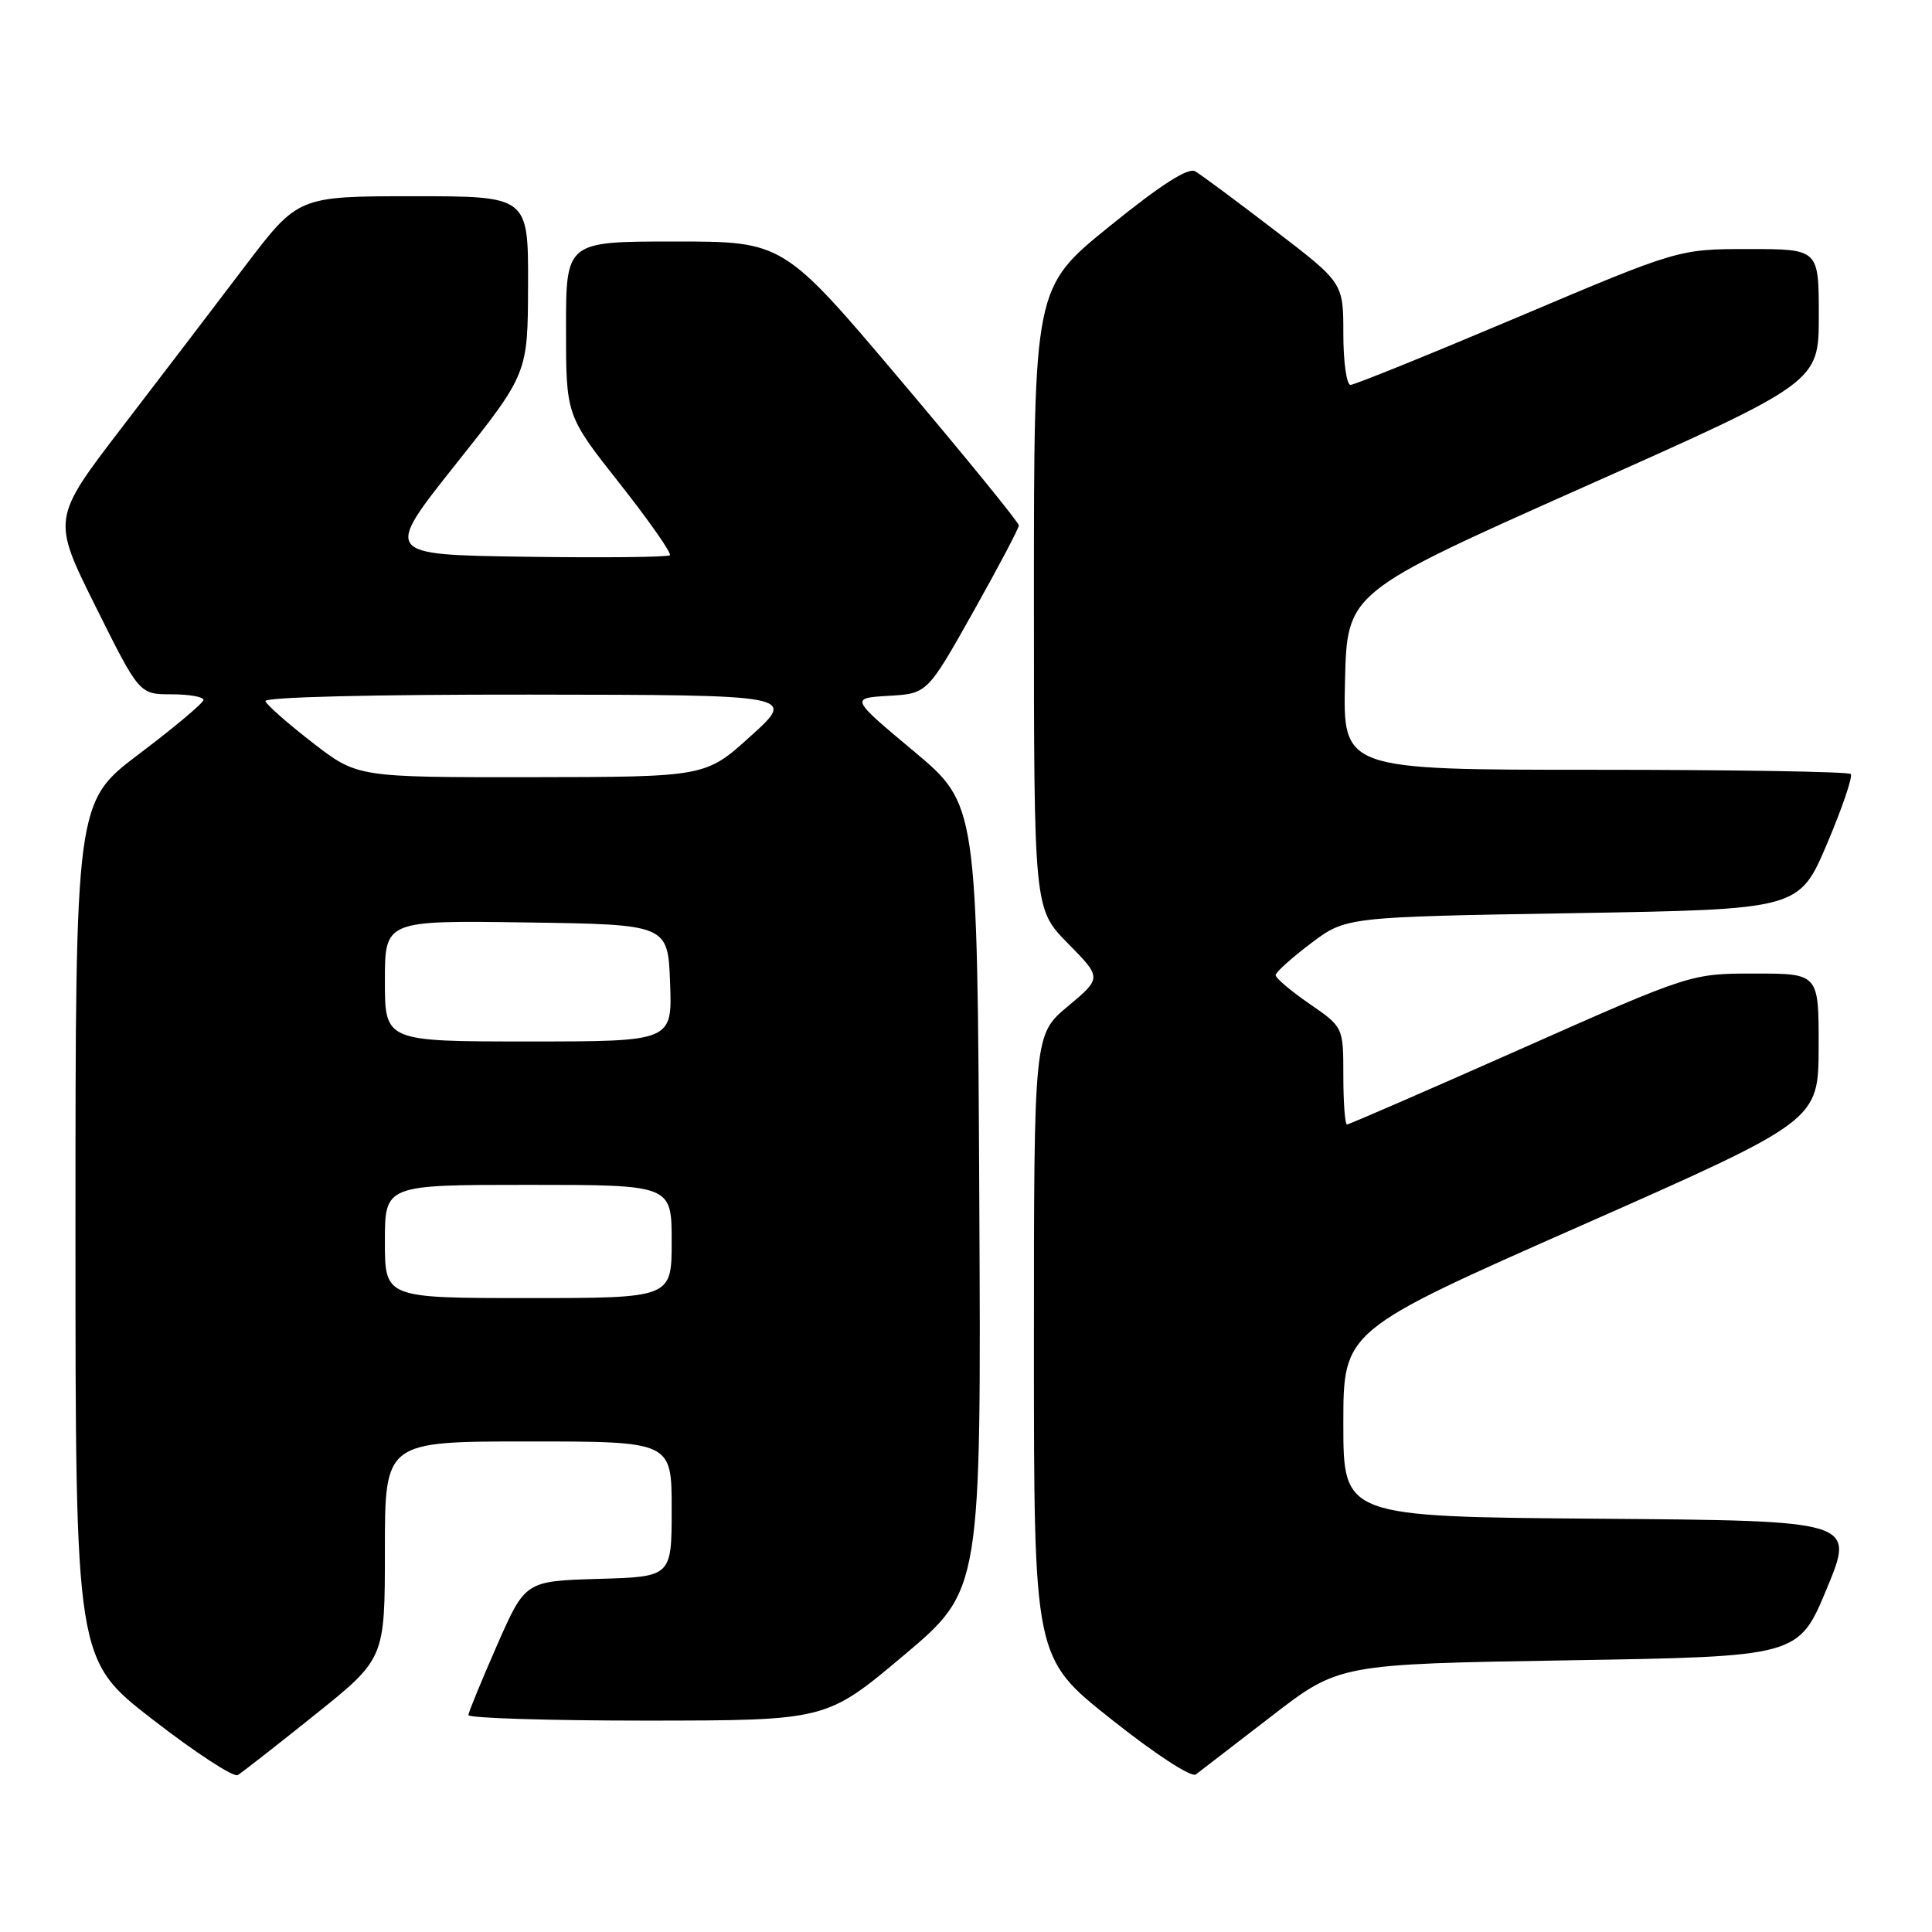 <?xml version="1.0" encoding="UTF-8" standalone="no"?>
<!DOCTYPE svg PUBLIC "-//W3C//DTD SVG 1.1//EN" "http://www.w3.org/Graphics/SVG/1.1/DTD/svg11.dtd" >
<svg xmlns="http://www.w3.org/2000/svg" xmlns:xlink="http://www.w3.org/1999/xlink" version="1.1" viewBox="0 0 256 256">
 <g >
 <path fill="currentColor"
d=" M 41.75 227.20 C 51.00 219.78 51.00 219.78 51.00 205.39 C 51.00 191.00 51.00 191.00 70.00 191.00 C 89.00 191.00 89.00 191.00 89.00 199.96 C 89.00 208.93 89.00 208.93 79.30 209.21 C 69.60 209.50 69.60 209.50 65.86 218.00 C 63.81 222.68 62.10 226.84 62.06 227.25 C 62.03 227.66 72.69 227.99 85.75 227.99 C 109.50 227.97 109.50 227.97 119.76 219.34 C 130.02 210.70 130.02 210.70 129.76 158.64 C 129.50 106.59 129.50 106.59 121.08 99.54 C 112.66 92.50 112.66 92.50 117.77 92.20 C 122.87 91.90 122.87 91.90 128.94 81.11 C 132.27 75.18 135.00 70.01 135.00 69.62 C 135.00 69.23 127.98 60.61 119.40 50.46 C 103.80 32.00 103.80 32.00 89.40 32.00 C 75.00 32.00 75.00 32.00 75.00 43.53 C 75.00 55.06 75.00 55.06 82.12 64.08 C 86.03 69.04 89.02 73.31 88.76 73.57 C 88.50 73.83 79.87 73.92 69.57 73.77 C 50.86 73.50 50.86 73.50 60.40 61.50 C 69.94 49.50 69.94 49.50 69.97 37.75 C 70.00 26.00 70.00 26.00 54.75 26.00 C 39.50 26.01 39.50 26.01 32.48 35.25 C 28.62 40.34 21.29 49.95 16.17 56.62 C 6.88 68.74 6.88 68.74 12.67 80.37 C 18.46 92.00 18.46 92.00 22.73 92.00 C 25.08 92.00 26.98 92.34 26.96 92.75 C 26.93 93.16 23.11 96.37 18.46 99.88 C 10.00 106.27 10.00 106.27 10.00 163.10 C 10.00 219.93 10.00 219.93 20.25 227.86 C 25.89 232.23 30.95 235.53 31.50 235.21 C 32.05 234.88 36.66 231.28 41.75 227.20 Z  M 168.46 227.42 C 177.42 220.50 177.42 220.50 207.87 220.00 C 238.32 219.50 238.32 219.50 242.06 210.50 C 245.79 201.50 245.79 201.50 211.89 201.24 C 178.00 200.97 178.00 200.97 178.00 188.64 C 178.00 176.31 178.00 176.31 209.48 162.41 C 240.95 148.50 240.95 148.50 240.98 138.75 C 241.00 129.00 241.00 129.00 232.52 129.00 C 224.04 129.00 224.04 129.00 201.50 139.00 C 189.10 144.50 178.75 149.00 178.48 149.00 C 178.22 149.00 178.00 146.10 178.00 142.55 C 178.00 136.10 178.00 136.10 173.50 133.00 C 171.03 131.30 169.01 129.59 169.03 129.20 C 169.05 128.82 171.15 126.92 173.70 125.00 C 178.34 121.50 178.34 121.50 208.37 121.00 C 238.39 120.50 238.39 120.50 242.09 111.81 C 244.12 107.03 245.53 102.87 245.23 102.56 C 244.92 102.25 229.65 102.00 211.30 102.00 C 177.94 102.00 177.94 102.00 178.22 90.25 C 178.50 78.50 178.50 78.50 209.75 64.58 C 241.00 50.66 241.00 50.66 241.00 41.83 C 241.00 33.00 241.00 33.00 231.72 33.00 C 222.43 33.00 222.43 33.00 201.17 42.00 C 189.47 46.95 179.47 51.00 178.95 51.00 C 178.43 51.00 178.00 47.96 178.00 44.24 C 178.00 37.47 178.00 37.47 168.87 30.49 C 163.85 26.64 159.13 23.14 158.37 22.70 C 157.44 22.16 153.82 24.47 147.00 30.00 C 137.00 38.10 137.00 38.10 137.00 79.26 C 137.00 120.43 137.00 120.43 141.50 125.00 C 146.00 129.57 146.00 129.57 141.50 133.34 C 137.00 137.10 137.00 137.10 137.00 178.38 C 137.00 219.67 137.00 219.67 147.21 227.78 C 153.09 232.45 157.86 235.56 158.46 235.12 C 159.03 234.69 163.53 231.22 168.46 227.42 Z  M 51.00 164.50 C 51.00 157.00 51.00 157.00 70.00 157.00 C 89.00 157.00 89.00 157.00 89.00 164.50 C 89.00 172.00 89.00 172.00 70.00 172.00 C 51.00 172.00 51.00 172.00 51.00 164.50 Z  M 51.00 129.98 C 51.00 121.96 51.00 121.96 69.75 122.23 C 88.50 122.50 88.50 122.50 88.79 130.25 C 89.08 138.00 89.08 138.00 70.04 138.00 C 51.00 138.00 51.00 138.00 51.00 129.98 Z  M 41.42 98.41 C 38.17 95.89 35.35 93.42 35.17 92.91 C 34.97 92.37 49.26 92.02 70.17 92.04 C 105.50 92.08 105.50 92.08 99.50 97.51 C 93.50 102.95 93.50 102.95 70.42 102.98 C 47.35 103.00 47.35 103.00 41.42 98.41 Z "/>
</g>
</svg>